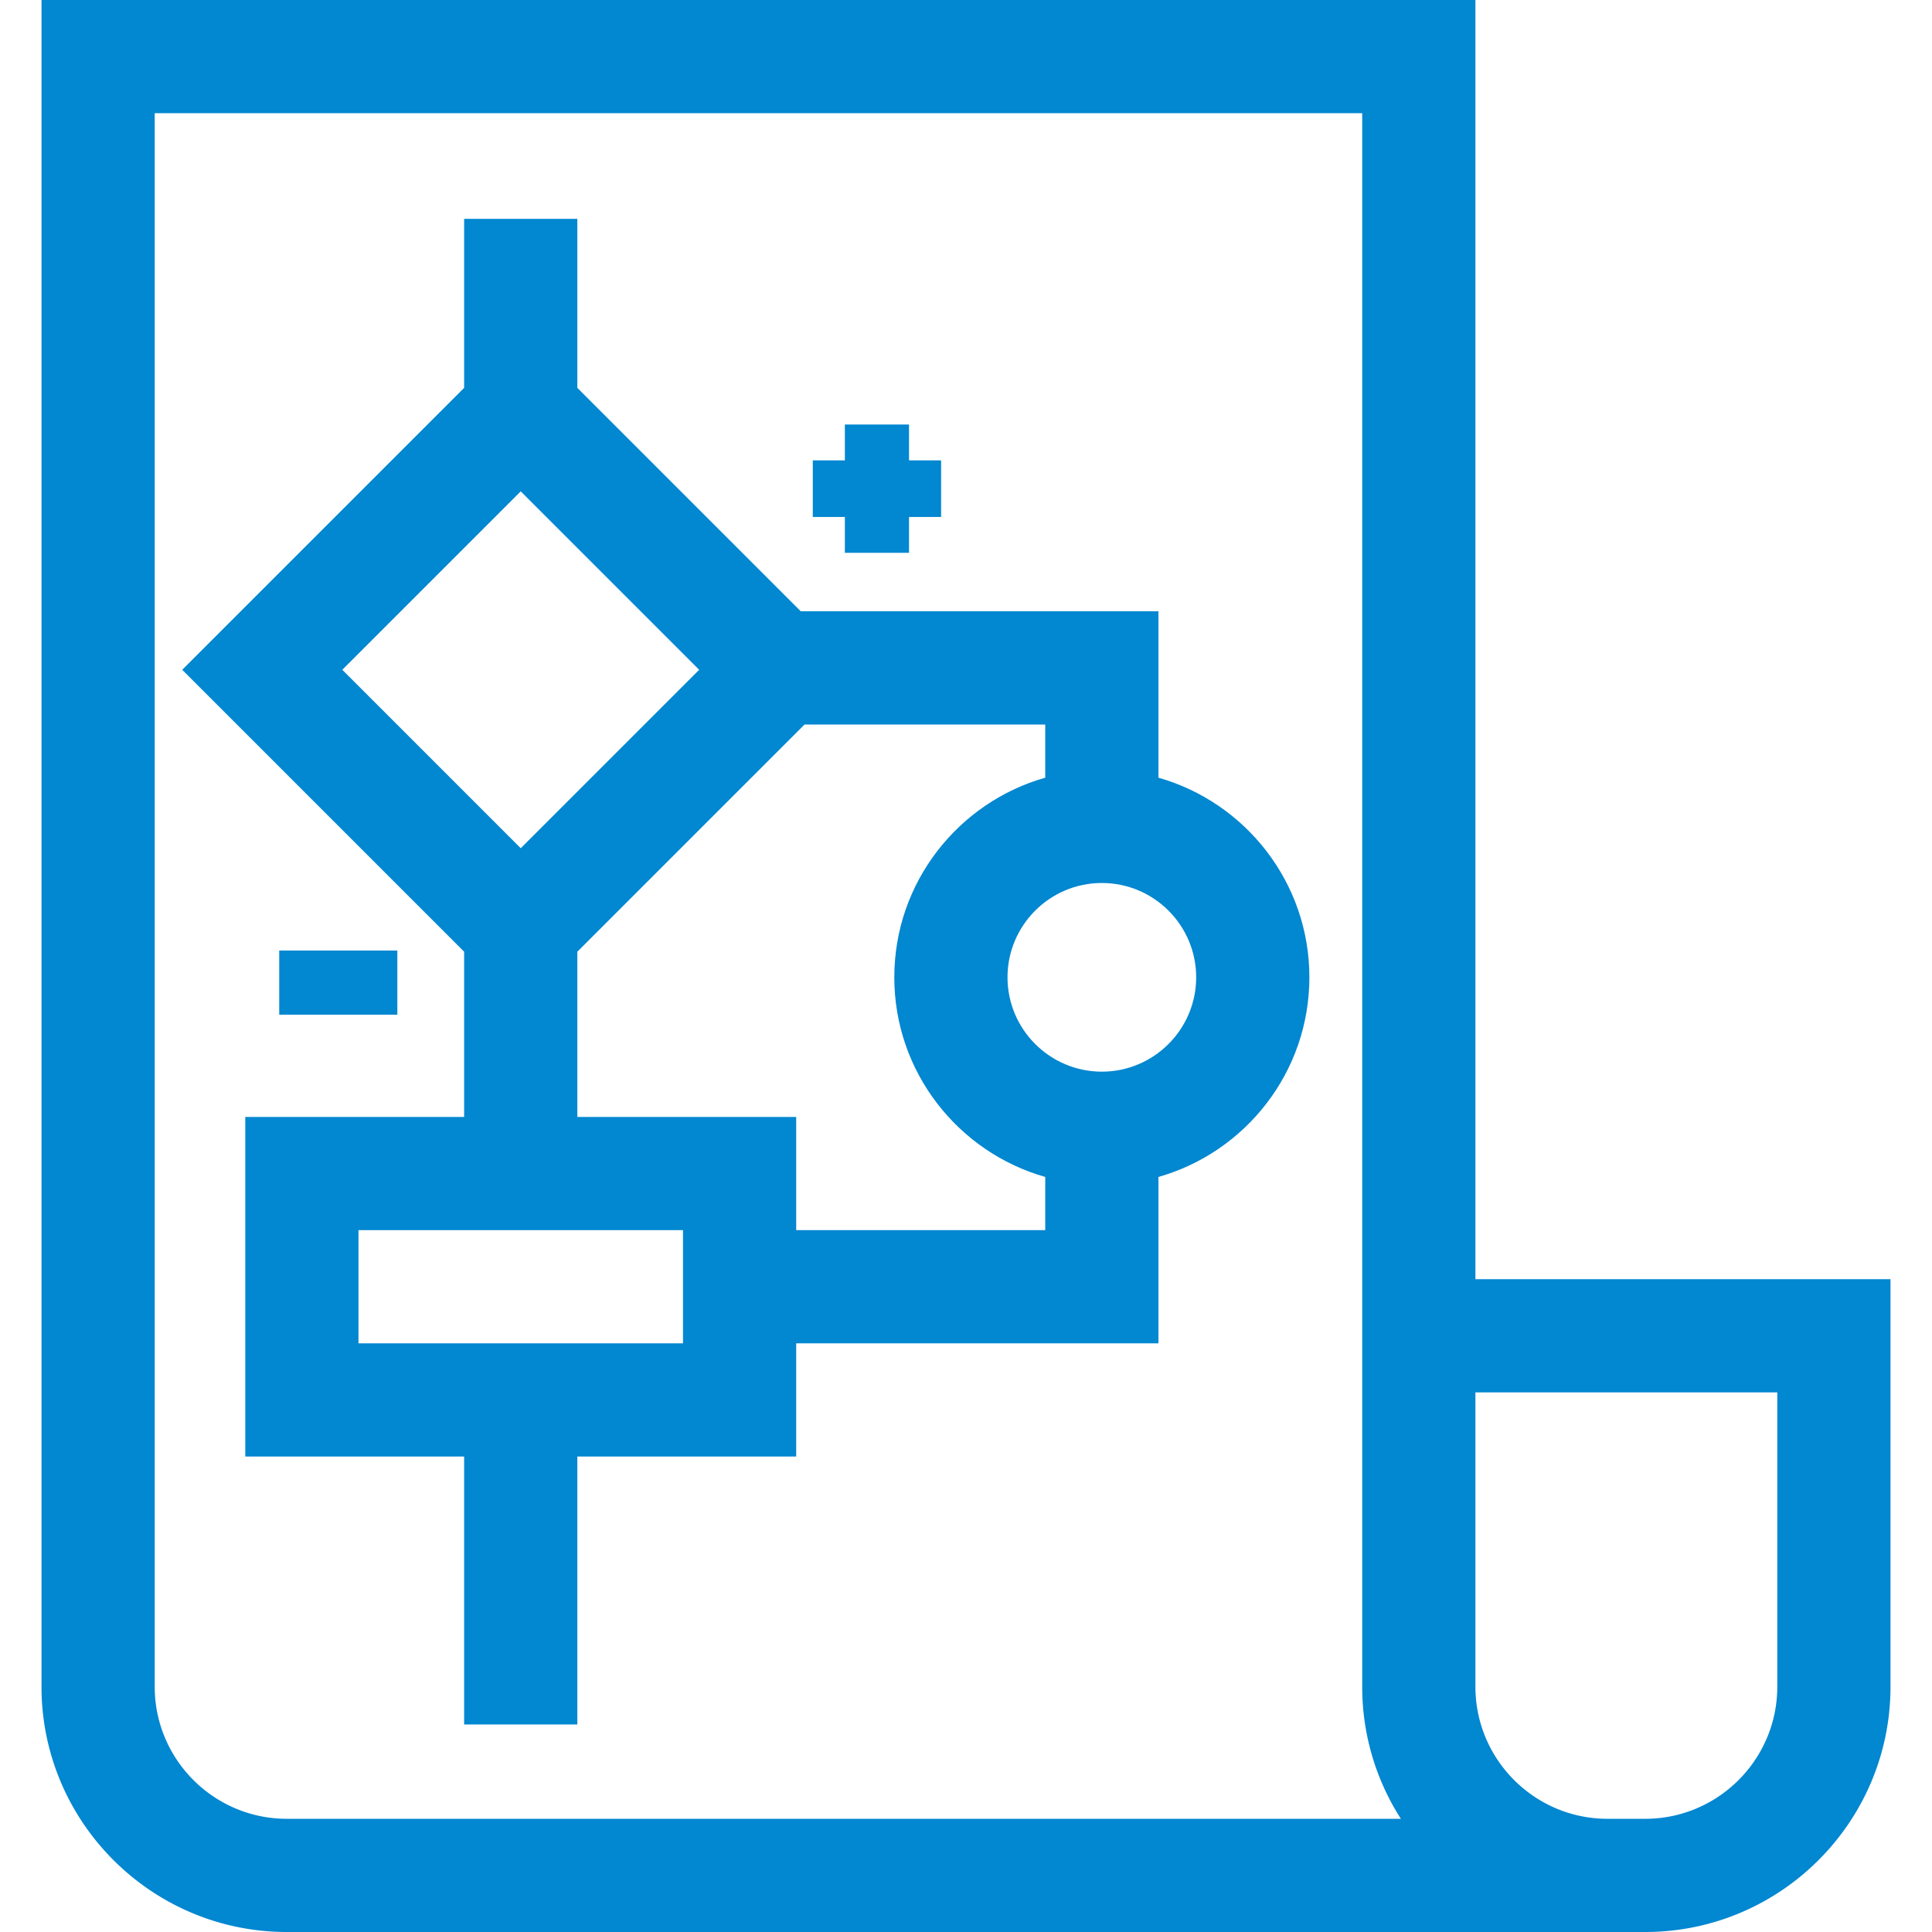 <svg xmlns="http://www.w3.org/2000/svg" viewBox="0 0 512 512" fill="#0287d1"><path d="M391 339V0H11v447c0 35.841 29.159 65 65 65h360c35.841 0 65-29.159 65-65V339H391zM76 482c-19.299 0-35-15.701-35-35V30h320v417a64.627 64.627 0 0010.249 35H76zm395-35c0 19.299-15.701 35-35 35h-10c-19.299 0-35-15.701-35-35v-78h80v78z"/><path d="M307 206.096V162h-94.787L153 102.787V58h-30v44.787L48.287 177.5 123 252.213V296H65v90h58v71h30v-71h58v-30h96v-44.096c23.057-6.547 40-27.777 40-52.904 0-25.127-16.943-46.356-40-52.904zM90.713 177.5L138 130.213l47.287 47.287L138 224.787 90.713 177.5zM181 356H95v-30h86v30zm96-30h-66v-30h-58v-43.787L213.213 192H277v14.096c-23.057 6.547-40 27.777-40 52.904s16.943 46.356 40 52.904V326zm15-42c-13.785 0-25-11.215-25-25s11.215-25 25-25 25 11.215 25 25-11.215 25-25 25z"/><path d="M240.9 122v-9.5h-17v9.5h-8.5v15h8.5v9.5h17V137h8.5v-15zM74 251.9h31.3v17H74z"/></svg>